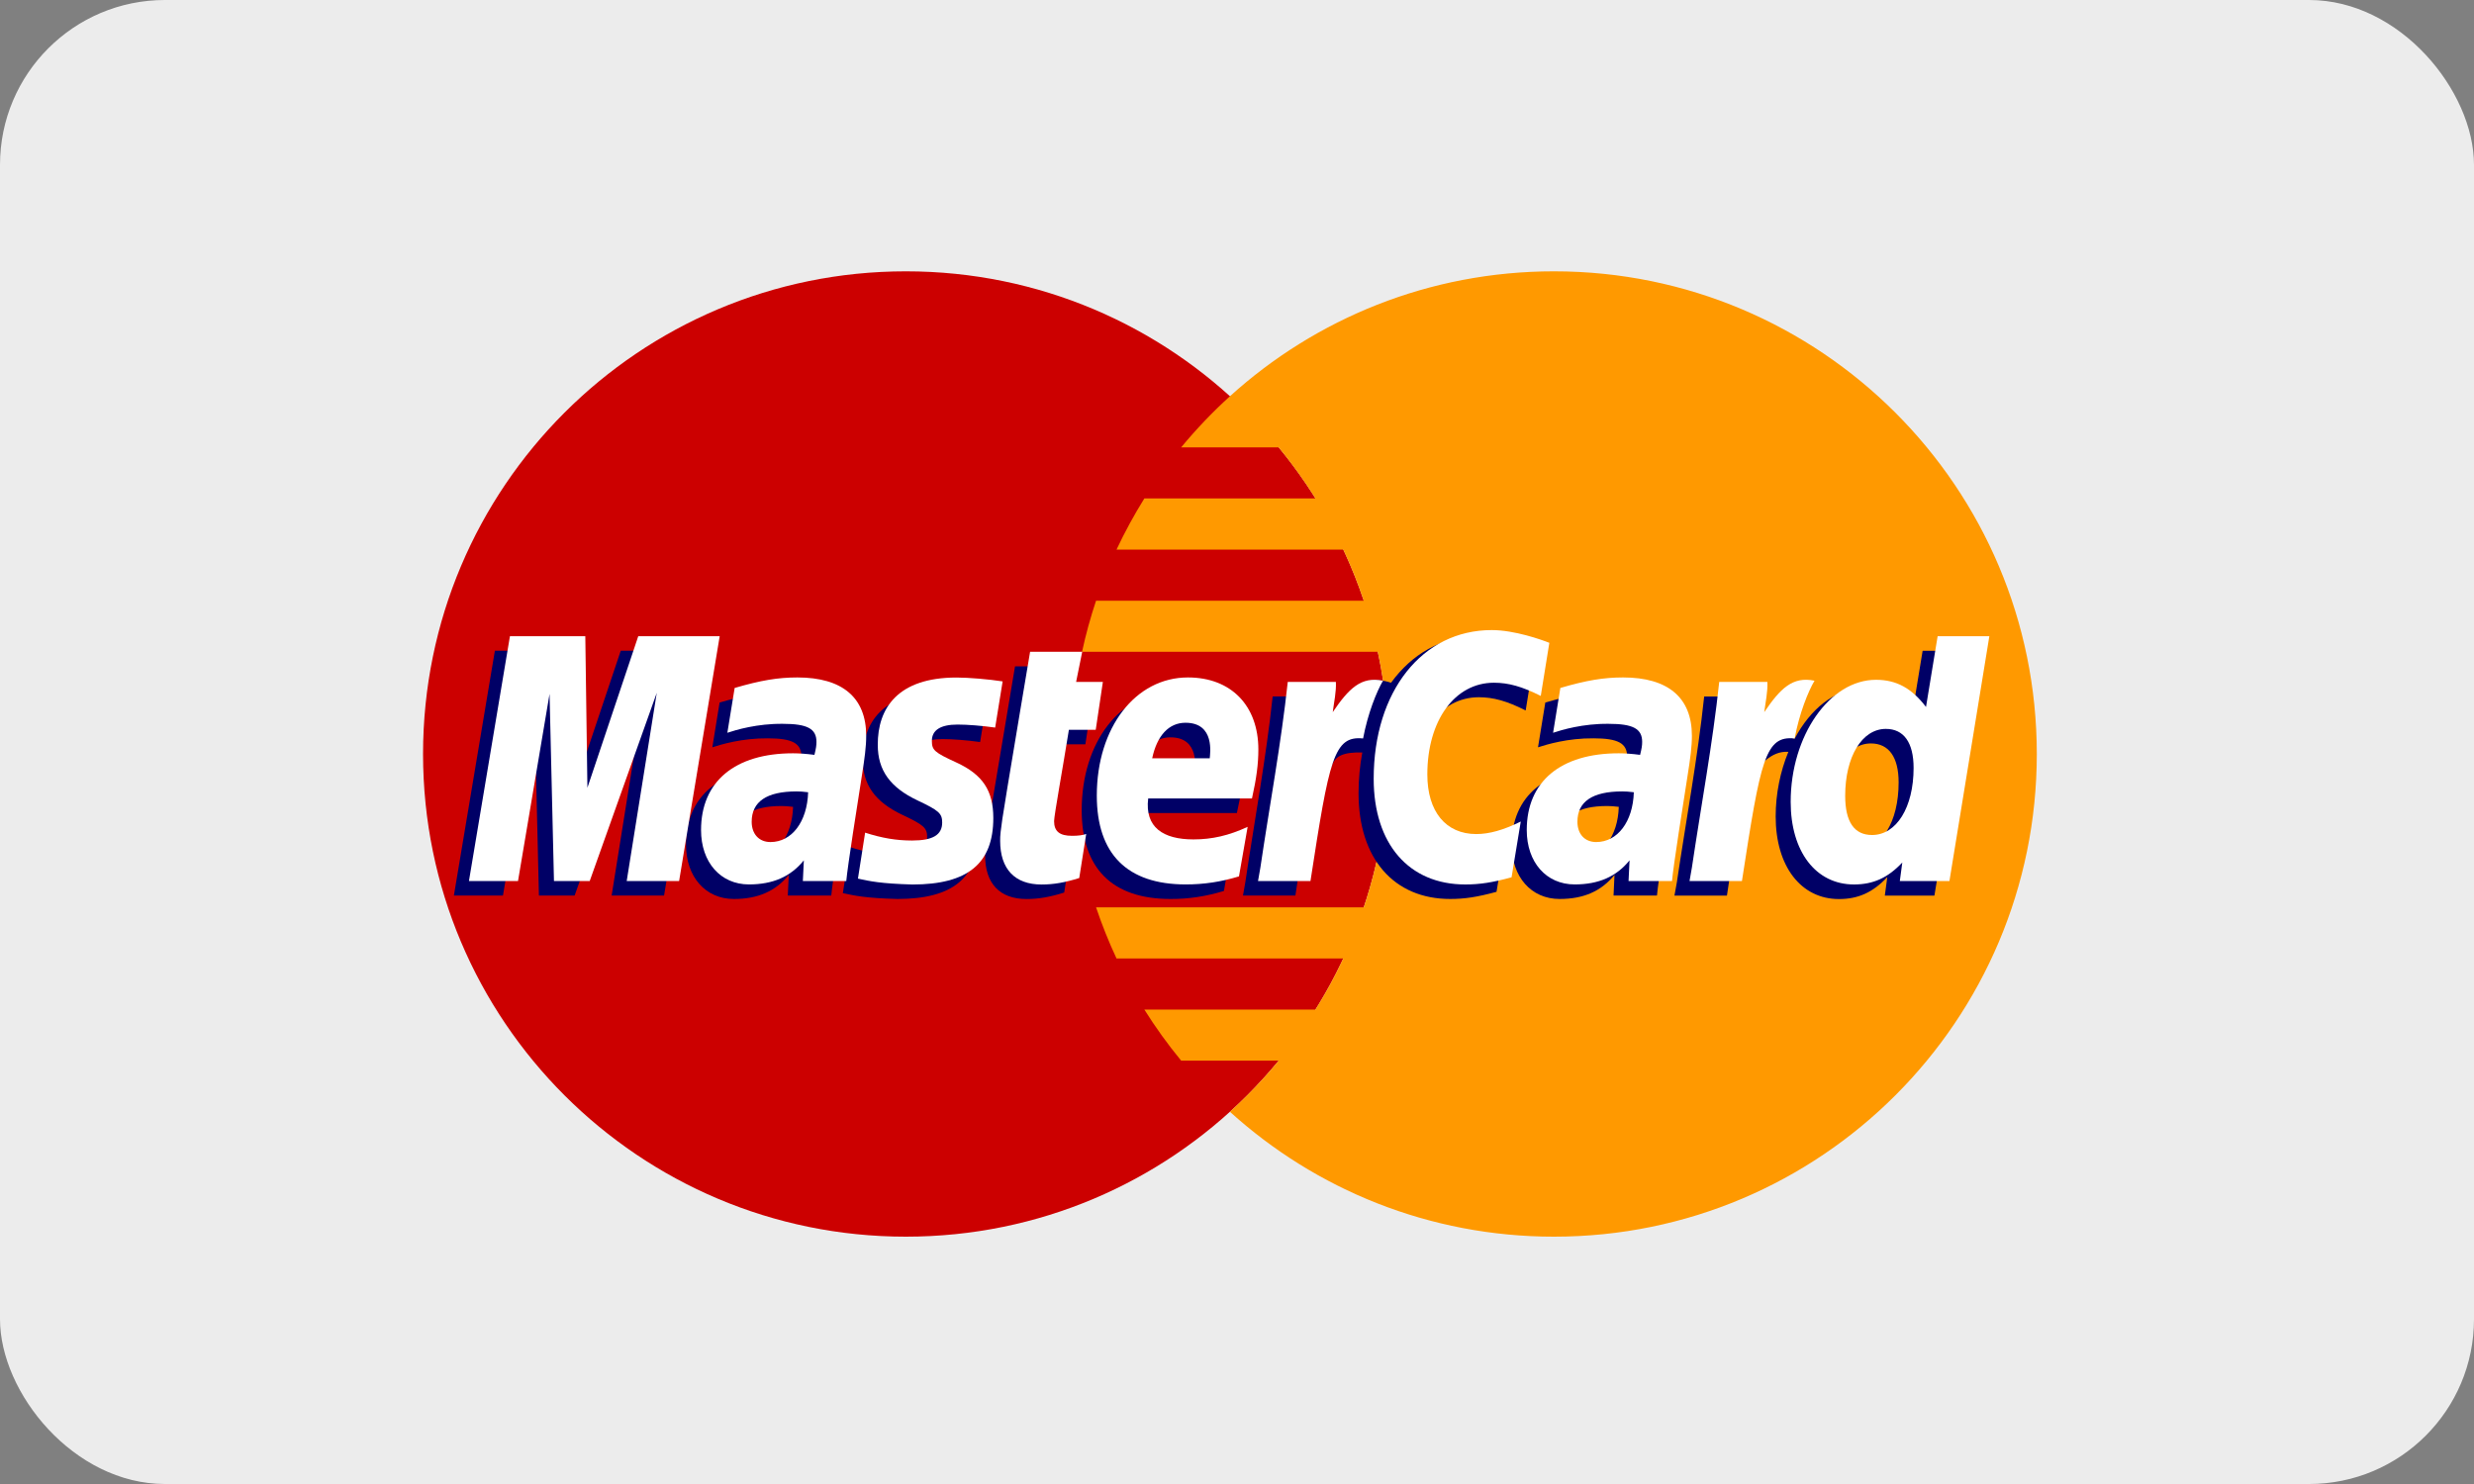 <svg width="60" height="36" viewBox="0 0 60 36" fill="none" xmlns="http://www.w3.org/2000/svg">
<rect x="0" y="0" width="60" height="36" fill="#808080" stroke="none"/>
<g id="Group 1000003104">
<rect id="Rectangle" width="60" height="36" rx="4" fill="#ECECEC"/>
<g id="Group 1000002741">
<path id="Fill 333" fill-rule="evenodd" clip-rule="evenodd" d="M33.678 18.291C33.678 24.758 28.436 30 21.969 30C15.502 30 10.26 24.758 10.26 18.291C10.26 11.824 15.502 6.582 21.969 6.582C28.436 6.582 33.678 11.824 33.678 18.291Z" fill="#CC0000"/>
<path id="Fill 334" fill-rule="evenodd" clip-rule="evenodd" d="M37.688 6.582C34.662 6.582 31.906 7.73 29.828 9.613C29.405 9.997 29.01 10.411 28.646 10.852H31.011C31.334 11.246 31.632 11.659 31.904 12.092H27.753C27.505 12.491 27.279 12.904 27.078 13.333H32.578C32.766 13.734 32.932 14.147 33.074 14.572H26.582C26.447 14.976 26.333 15.39 26.242 15.812H33.414C33.586 16.611 33.677 17.44 33.677 18.291C33.677 19.591 33.465 20.842 33.074 22.011H26.582C26.725 22.435 26.89 22.849 27.078 23.251H32.578C32.377 23.679 32.153 24.093 31.903 24.491H27.753C28.024 24.923 28.322 25.337 28.646 25.73H31.011C30.647 26.172 30.252 26.586 29.828 26.97C31.906 28.853 34.662 30 37.688 30C44.155 30 49.397 24.758 49.397 18.291C49.397 11.825 44.155 6.582 37.688 6.582Z" fill="#FF9900"/>
<path id="Fill 336" fill-rule="evenodd" clip-rule="evenodd" d="M19.234 19.573C19.101 19.558 19.042 19.553 18.95 19.553C18.23 19.553 17.865 19.8 17.865 20.288C17.865 20.589 18.043 20.78 18.321 20.78C18.838 20.78 19.212 20.287 19.234 19.573ZM20.16 21.725C19.99 21.725 19.106 21.725 19.106 21.725L19.13 21.224C18.809 21.62 18.38 21.808 17.798 21.808C17.109 21.808 16.637 21.271 16.637 20.489C16.637 19.313 17.458 18.627 18.868 18.627C19.013 18.627 19.198 18.64 19.387 18.664C19.426 18.505 19.436 18.437 19.436 18.351C19.436 18.031 19.215 17.911 18.621 17.911C17.999 17.905 17.486 18.06 17.276 18.129C17.289 18.049 17.452 17.043 17.452 17.043C18.085 16.857 18.503 16.787 18.973 16.787C20.065 16.787 20.643 17.277 20.642 18.203C20.644 18.452 20.603 18.757 20.539 19.16C20.429 19.86 20.192 21.36 20.16 21.725Z" fill="#000066"/>
<path id="Fill 337" fill-rule="evenodd" clip-rule="evenodd" d="M16.105 21.724H14.834L15.563 17.159L13.936 21.724H13.07L12.963 17.185L12.198 21.724H11.008L12.002 15.785H13.83L13.94 19.11L15.055 15.785H17.088L16.105 21.724Z" fill="#000066"/>
<path id="Fill 338" fill-rule="evenodd" clip-rule="evenodd" d="M39.259 19.573C39.125 19.558 39.067 19.553 38.976 19.553C38.255 19.553 37.891 19.8 37.891 20.288C37.891 20.589 38.068 20.78 38.346 20.78C38.864 20.78 39.237 20.287 39.259 19.573ZM40.185 21.725C40.015 21.725 39.132 21.725 39.132 21.725L39.155 21.224C38.834 21.62 38.406 21.808 37.824 21.808C37.134 21.808 36.662 21.271 36.662 20.489C36.662 19.313 37.484 18.627 38.894 18.627C39.038 18.627 39.222 18.64 39.412 18.664C39.451 18.505 39.461 18.437 39.461 18.351C39.461 18.031 39.24 17.911 38.646 17.911C38.024 17.905 37.511 18.06 37.3 18.129C37.314 18.049 37.477 17.043 37.477 17.043C38.11 16.857 38.528 16.787 38.998 16.787C40.09 16.787 40.668 17.277 40.667 18.203C40.669 18.452 40.628 18.757 40.564 19.16C40.454 19.86 40.217 21.36 40.185 21.725Z" fill="#000066"/>
<path id="Fill 339" fill-rule="evenodd" clip-rule="evenodd" d="M25.809 21.652C25.461 21.761 25.19 21.809 24.896 21.809C24.246 21.809 23.891 21.435 23.891 20.747C23.882 20.534 23.985 19.972 24.065 19.46C24.139 19.009 24.617 16.164 24.617 16.164H25.88L25.733 16.895H26.496L26.323 18.056H25.558C25.411 18.974 25.202 20.119 25.199 20.27C25.199 20.52 25.332 20.628 25.635 20.628C25.779 20.628 25.892 20.613 25.977 20.583L25.809 21.652Z" fill="#000066"/>
<path id="Fill 340" fill-rule="evenodd" clip-rule="evenodd" d="M29.683 21.613C29.249 21.745 28.83 21.81 28.386 21.808C26.972 21.807 26.234 21.068 26.234 19.654C26.234 18.003 27.172 16.787 28.446 16.787C29.488 16.787 30.153 17.468 30.153 18.535C30.153 18.889 30.108 19.235 29.997 19.723H27.481C27.396 20.424 27.844 20.715 28.58 20.715C29.031 20.715 29.44 20.622 29.893 20.412L29.683 21.613ZM28.973 18.749C28.98 18.648 29.107 17.887 28.385 17.887C27.983 17.887 27.695 18.194 27.578 18.749H28.973Z" fill="#000066"/>
<path id="Fill 341" fill-rule="evenodd" clip-rule="evenodd" d="M20.923 18.422C20.923 19.033 21.219 19.454 21.89 19.77C22.405 20.013 22.485 20.084 22.485 20.304C22.485 20.604 22.258 20.741 21.755 20.741C21.376 20.741 21.023 20.681 20.616 20.55C20.616 20.55 20.449 21.615 20.441 21.666C20.73 21.728 20.988 21.787 21.764 21.808C23.105 21.808 23.725 21.298 23.725 20.194C23.725 19.53 23.466 19.141 22.829 18.848C22.296 18.604 22.235 18.549 22.235 18.323C22.235 18.062 22.446 17.929 22.857 17.929C23.106 17.929 23.447 17.956 23.77 18.001L23.951 16.881C23.622 16.829 23.123 16.787 22.832 16.787C21.41 16.787 20.918 17.53 20.923 18.422Z" fill="#000066"/>
<path id="Fill 342" fill-rule="evenodd" clip-rule="evenodd" d="M35.865 16.914C36.218 16.914 36.548 17.006 37.001 17.235L37.209 15.946C37.022 15.873 36.367 15.443 35.812 15.443C34.961 15.443 34.242 15.866 33.736 16.562C32.998 16.318 32.695 16.811 32.323 17.304L31.993 17.381C32.018 17.219 32.04 17.058 32.033 16.895H30.865C30.706 18.39 30.424 19.904 30.202 21.4L30.145 21.725H31.416C31.628 20.346 31.745 19.463 31.815 18.865L32.294 18.599C32.366 18.333 32.59 18.243 33.039 18.254C32.98 18.569 32.948 18.901 32.948 19.244C32.948 20.825 33.802 21.808 35.17 21.808C35.522 21.808 35.825 21.762 36.294 21.634L36.517 20.281C36.095 20.488 35.75 20.586 35.437 20.586C34.698 20.586 34.251 20.04 34.251 19.139C34.251 17.831 34.915 16.914 35.865 16.914Z" fill="#000066"/>
<path id="Fill 343" fill-rule="evenodd" clip-rule="evenodd" d="M46.628 15.787L46.346 17.503C45.999 17.046 45.625 16.715 45.132 16.715C44.491 16.715 43.907 17.201 43.525 17.917C42.992 17.806 42.442 17.619 42.442 17.619L42.442 17.623C42.484 17.223 42.502 16.98 42.498 16.896H41.33C41.172 18.392 40.889 19.905 40.668 21.401L40.609 21.726H41.882C42.053 20.612 42.184 19.685 42.281 18.951C42.716 18.558 42.934 18.216 43.372 18.238C43.178 18.709 43.064 19.25 43.064 19.806C43.064 21.013 43.674 21.81 44.599 21.81C45.065 21.81 45.422 21.649 45.771 21.277L45.711 21.726H46.914L47.882 15.787H46.628ZM45.038 20.61C44.606 20.61 44.387 20.289 44.387 19.658C44.387 18.708 44.796 18.035 45.373 18.035C45.809 18.035 46.046 18.367 46.046 18.981C46.046 19.939 45.63 20.61 45.038 20.61Z" fill="#000066"/>
<path id="Fill 344" fill-rule="evenodd" clip-rule="evenodd" d="M16.47 21.372H15.199L15.928 16.807L14.302 21.372H13.435L13.328 16.833L12.563 21.372H11.373L12.367 15.434H14.195L14.246 19.11L15.479 15.434H17.454L16.47 21.372Z" fill="white"/>
<path id="Fill 345" fill-rule="evenodd" clip-rule="evenodd" d="M19.599 19.219C19.466 19.203 19.407 19.199 19.316 19.199C18.595 19.199 18.23 19.446 18.23 19.934C18.23 20.234 18.409 20.427 18.686 20.427C19.204 20.427 19.577 19.934 19.599 19.219ZM20.524 21.372C20.355 21.372 19.471 21.372 19.471 21.372L19.495 20.871C19.174 21.267 18.745 21.455 18.163 21.455C17.474 21.455 17.002 20.917 17.002 20.136C17.002 18.959 17.823 18.274 19.234 18.274C19.378 18.274 19.562 18.287 19.752 18.312C19.791 18.152 19.801 18.084 19.801 17.997C19.801 17.678 19.58 17.559 18.986 17.559C18.364 17.552 17.852 17.706 17.64 17.776C17.654 17.696 17.817 16.689 17.817 16.689C18.45 16.504 18.868 16.434 19.338 16.434C20.43 16.434 21.008 16.924 21.007 17.85C21.009 18.098 20.968 18.405 20.904 18.807C20.794 19.506 20.557 21.007 20.524 21.372Z" fill="white"/>
<path id="Fill 346" fill-rule="evenodd" clip-rule="evenodd" d="M37.575 15.594L37.367 16.882C36.913 16.654 36.584 16.562 36.231 16.562C35.282 16.562 34.616 17.479 34.616 18.787C34.616 19.689 35.064 20.233 35.803 20.233C36.116 20.233 36.462 20.137 36.882 19.929L36.659 21.282C36.191 21.41 35.888 21.456 35.536 21.456C34.167 21.456 33.315 20.472 33.315 18.892C33.315 16.769 34.493 15.285 36.178 15.285C36.733 15.285 37.388 15.52 37.575 15.594Z" fill="white"/>
<path id="Fill 347" fill-rule="evenodd" clip-rule="evenodd" d="M39.624 19.219C39.491 19.203 39.432 19.199 39.341 19.199C38.621 19.199 38.256 19.446 38.256 19.934C38.256 20.234 38.434 20.427 38.711 20.427C39.229 20.427 39.602 19.934 39.624 19.219ZM40.55 21.372C40.38 21.372 39.496 21.372 39.496 21.372L39.52 20.871C39.199 21.267 38.77 21.455 38.189 21.455C37.499 21.455 37.027 20.917 37.027 20.136C37.027 18.959 37.848 18.274 39.259 18.274C39.403 18.274 39.587 18.287 39.776 18.312C39.816 18.152 39.826 18.084 39.826 17.997C39.826 17.678 39.605 17.559 39.011 17.559C38.39 17.552 37.877 17.706 37.666 17.776C37.679 17.696 37.842 16.689 37.842 16.689C38.475 16.504 38.893 16.434 39.363 16.434C40.455 16.434 41.033 16.924 41.032 17.85C41.034 18.098 40.993 18.405 40.929 18.807C40.819 19.506 40.582 21.007 40.55 21.372Z" fill="white"/>
<path id="Fill 348" fill-rule="evenodd" clip-rule="evenodd" d="M26.174 21.3C25.826 21.409 25.555 21.457 25.261 21.457C24.611 21.457 24.256 21.083 24.256 20.396C24.247 20.182 24.35 19.621 24.431 19.109C24.504 18.657 24.982 15.812 24.982 15.812H26.246L26.098 16.543H26.747L26.574 17.704H25.923C25.776 18.623 25.567 19.767 25.564 19.919C25.564 20.168 25.698 20.276 26 20.276C26.145 20.276 26.257 20.262 26.343 20.231L26.174 21.3Z" fill="white"/>
<path id="Fill 349" fill-rule="evenodd" clip-rule="evenodd" d="M30.048 21.26C29.614 21.393 29.195 21.456 28.751 21.455C27.336 21.454 26.6 20.715 26.6 19.301C26.6 17.649 27.537 16.434 28.81 16.434C29.853 16.434 30.518 17.114 30.518 18.182C30.518 18.536 30.472 18.882 30.363 19.37H27.846C27.761 20.07 28.209 20.363 28.944 20.363C29.396 20.363 29.804 20.269 30.258 20.058L30.048 21.26ZM29.339 18.395C29.346 18.294 29.473 17.533 28.751 17.533C28.349 17.533 28.061 17.841 27.943 18.395H29.339Z" fill="white"/>
<path id="Fill 350" fill-rule="evenodd" clip-rule="evenodd" d="M21.288 18.071C21.288 18.682 21.584 19.102 22.256 19.419C22.77 19.662 22.85 19.733 22.85 19.953C22.85 20.254 22.623 20.39 22.12 20.39C21.741 20.39 21.388 20.331 20.981 20.199C20.981 20.199 20.814 21.264 20.807 21.314C21.095 21.377 21.353 21.435 22.129 21.457C23.471 21.457 24.09 20.947 24.09 19.843C24.09 19.179 23.831 18.79 23.194 18.497C22.661 18.252 22.6 18.198 22.6 17.972C22.6 17.711 22.811 17.577 23.222 17.577C23.471 17.577 23.812 17.605 24.135 17.65L24.316 16.53C23.987 16.478 23.488 16.436 23.198 16.436C21.775 16.436 21.283 17.178 21.288 18.071Z" fill="white"/>
<path id="Fill 351" fill-rule="evenodd" clip-rule="evenodd" d="M47.278 21.372H46.075L46.135 20.923C45.786 21.295 45.429 21.456 44.963 21.456C44.039 21.456 43.428 20.66 43.428 19.452C43.428 17.845 44.375 16.491 45.496 16.491C45.989 16.491 46.362 16.692 46.71 17.15L46.992 15.434H48.246L47.278 21.372ZM45.401 20.256C45.994 20.256 46.409 19.585 46.409 18.629C46.409 18.015 46.173 17.682 45.736 17.682C45.159 17.682 44.75 18.355 44.75 19.305C44.75 19.937 44.969 20.256 45.401 20.256Z" fill="white"/>
<path id="Fill 352" fill-rule="evenodd" clip-rule="evenodd" d="M41.695 16.542C41.536 18.037 41.254 19.551 41.032 21.047L40.975 21.372H42.246C42.701 18.418 42.81 17.842 43.524 17.914C43.637 17.309 43.849 16.78 44.006 16.513C43.474 16.402 43.176 16.703 42.787 17.275C42.818 17.027 42.874 16.787 42.863 16.542H41.695Z" fill="white"/>
<path id="Fill 353" fill-rule="evenodd" clip-rule="evenodd" d="M31.231 16.542C31.071 18.037 30.788 19.551 30.567 21.047L30.51 21.372H31.782C32.237 18.418 32.346 17.842 33.058 17.914C33.172 17.309 33.384 16.78 33.541 16.513C33.009 16.402 32.711 16.703 32.322 17.275C32.353 17.027 32.41 16.787 32.398 16.542H31.231Z" fill="white"/>
</g>
</g>
</svg>
